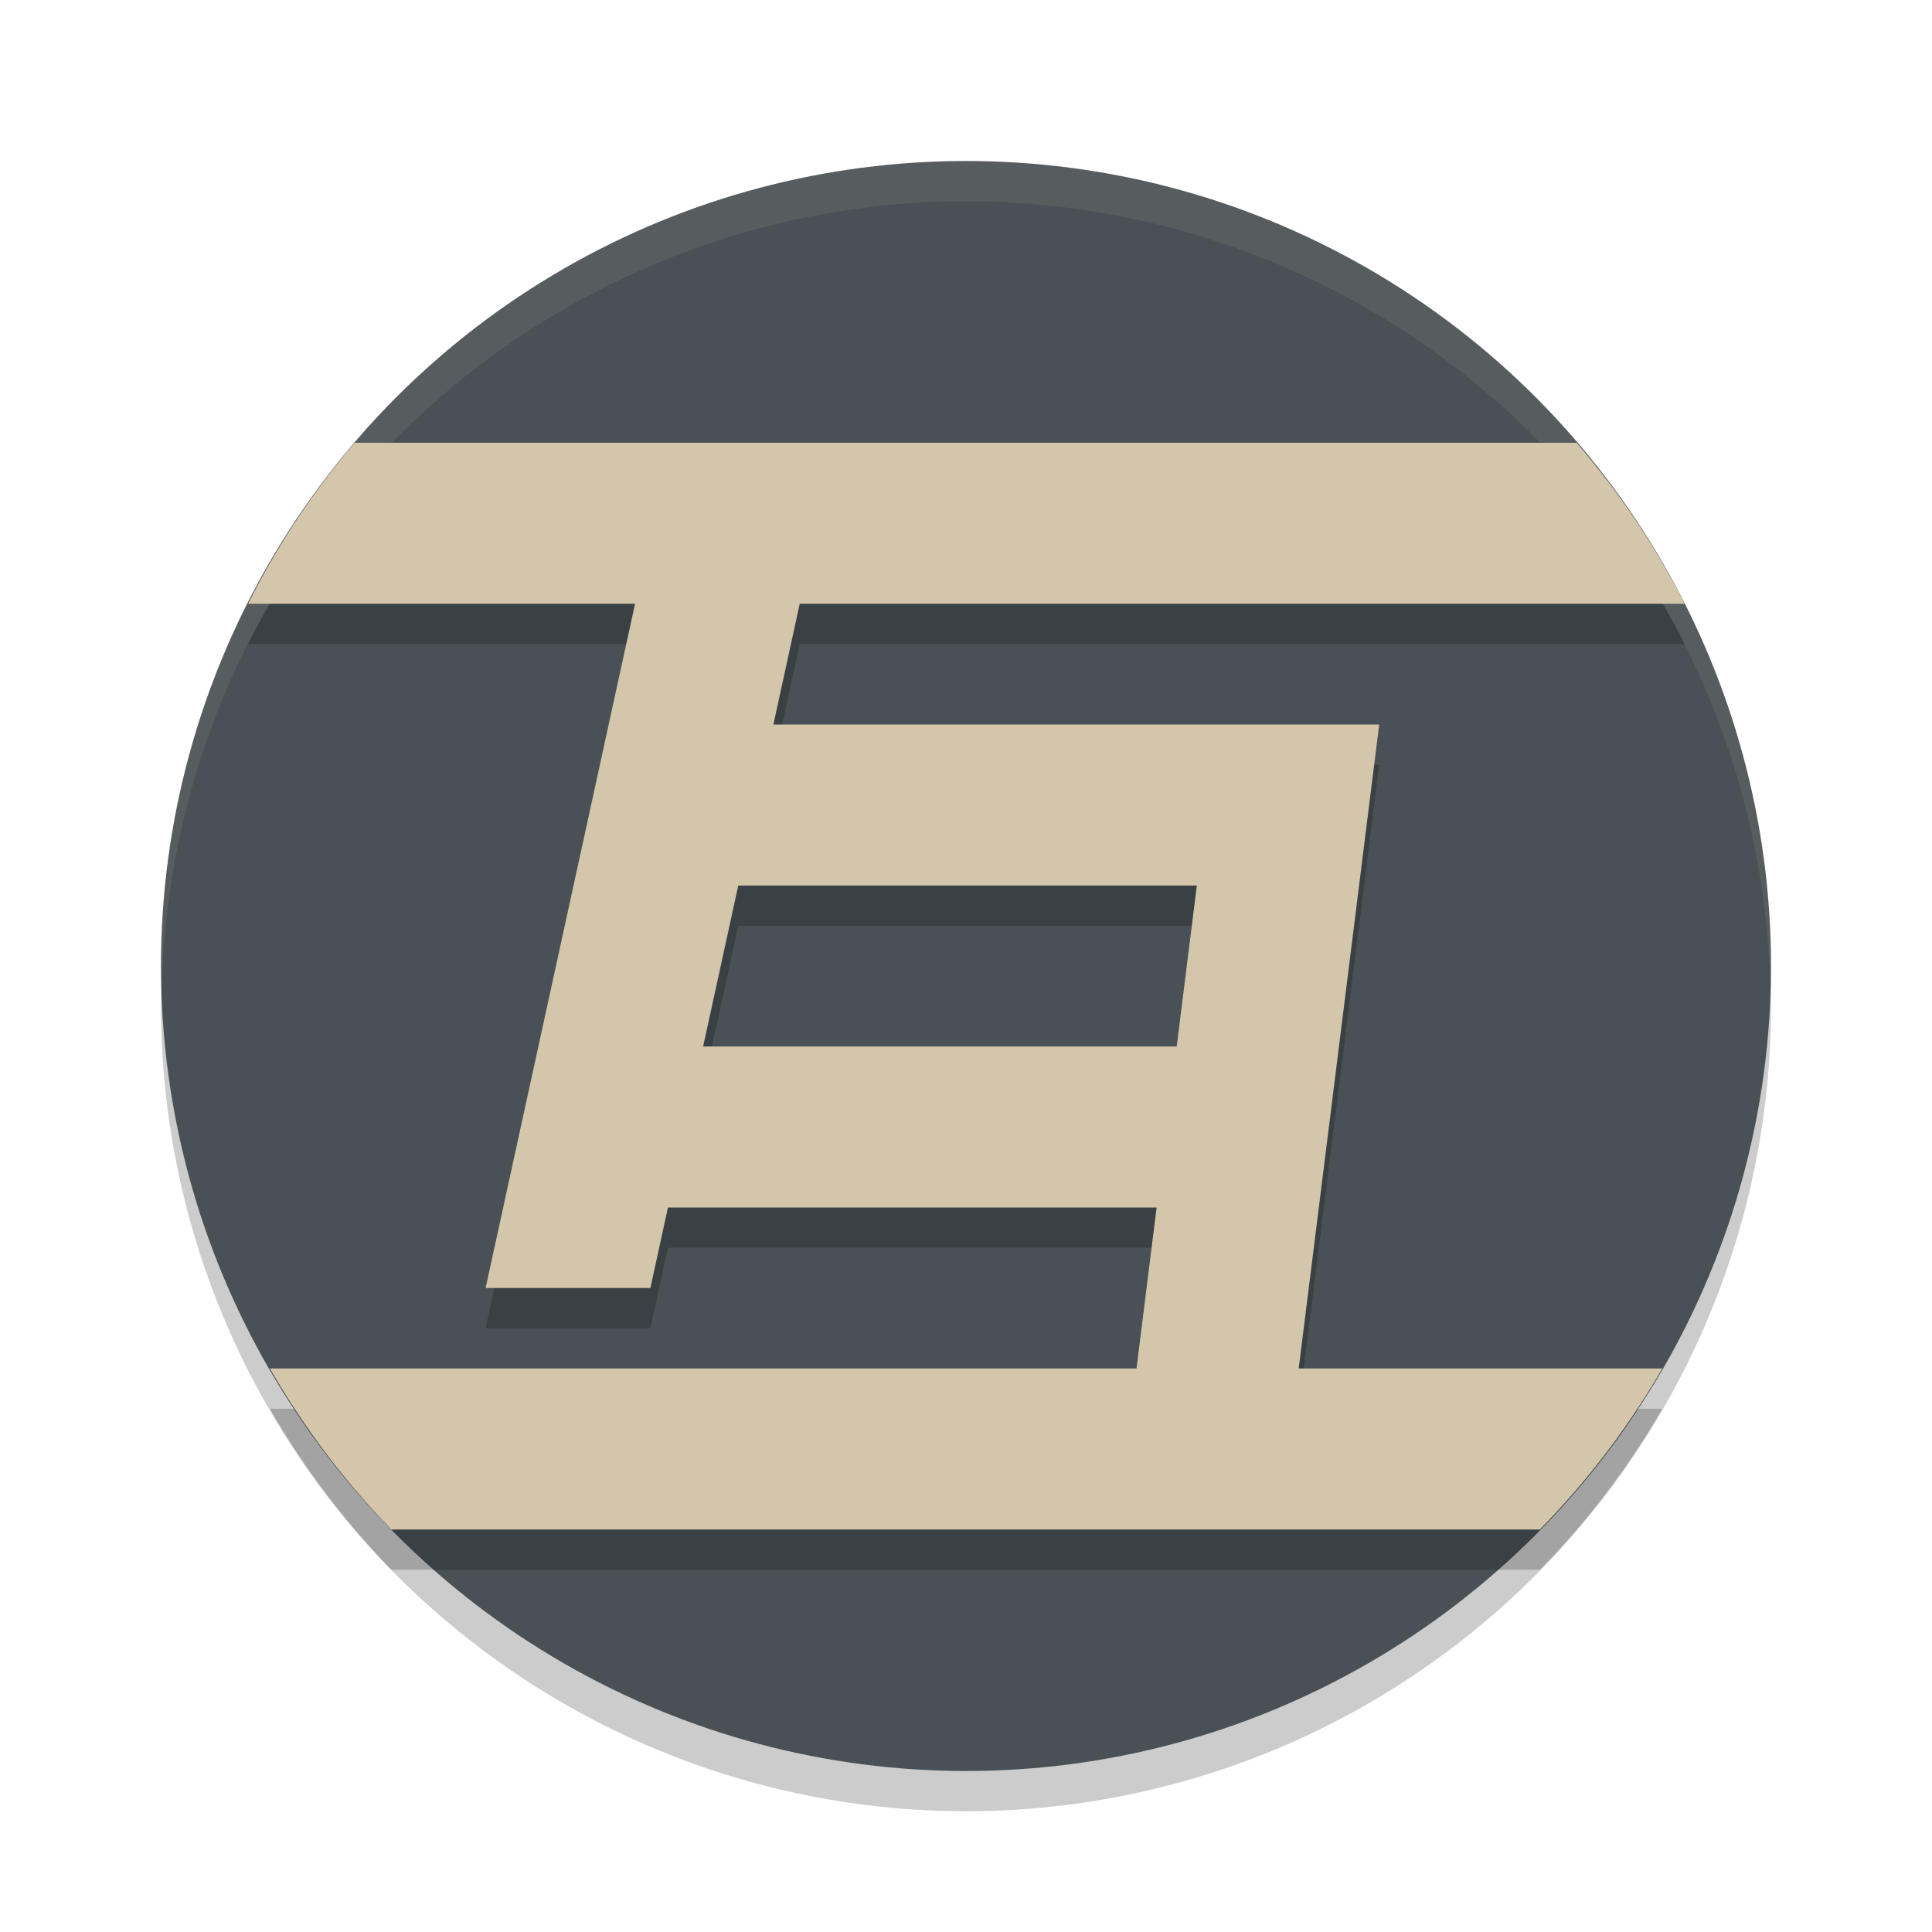 <svg xmlns="http://www.w3.org/2000/svg" width="48" height="48" version="1.1">
 <circle style="opacity:0.2" cx="24" cy="25" r="20"/>
 <circle style="fill:#495156" cx="24" cy="24" r="20"/>
 <path style="opacity:0.1;fill:#d3c6aa" d="M 24,4 A 20,20 0 0 0 4,24 20,20 0 0 0 4.021,24.582 20,20 0 0 1 24,5 20,20 0 0 1 43.979,24.418 20,20 0 0 0 44,24 20,20 0 0 0 24,4 Z"/>
 <path style="opacity:0.2" d="m 8.811,12 a 20,20 0 0 0 -2.646,4 h 9.613 l -3.713,17 h 4.094 l 0.436,-2 h 12.141 l -0.5,4 H 18 10 6.707 a 20,20 0 0 0 3.016,4 H 38.258 a 20,20 0 0 0 3.041,-4 h -9.033 l 2,-16 H 19.215 l 0.654,-3 h 21.988 a 20,20 0 0 0 -2.689,-4 z m 9.531,11 h 11.393 l -0.5,4 H 17.469 Z"/>
 <path style="fill:#d3c6aa" d="m 8.811,11 a 20,20 0 0 0 -2.646,4 h 9.613 l -3.713,17 h 4.094 l 0.436,-2 h 12.141 l -0.5,4 H 18 10 6.707 a 20,20 0 0 0 3.016,4 H 38.258 a 20,20 0 0 0 3.041,-4 h -9.033 l 2,-16 H 19.215 l 0.654,-3 h 21.988 a 20,20 0 0 0 -2.689,-4 z m 9.531,11 h 11.393 l -0.5,4 H 17.469 Z"/>
</svg>
